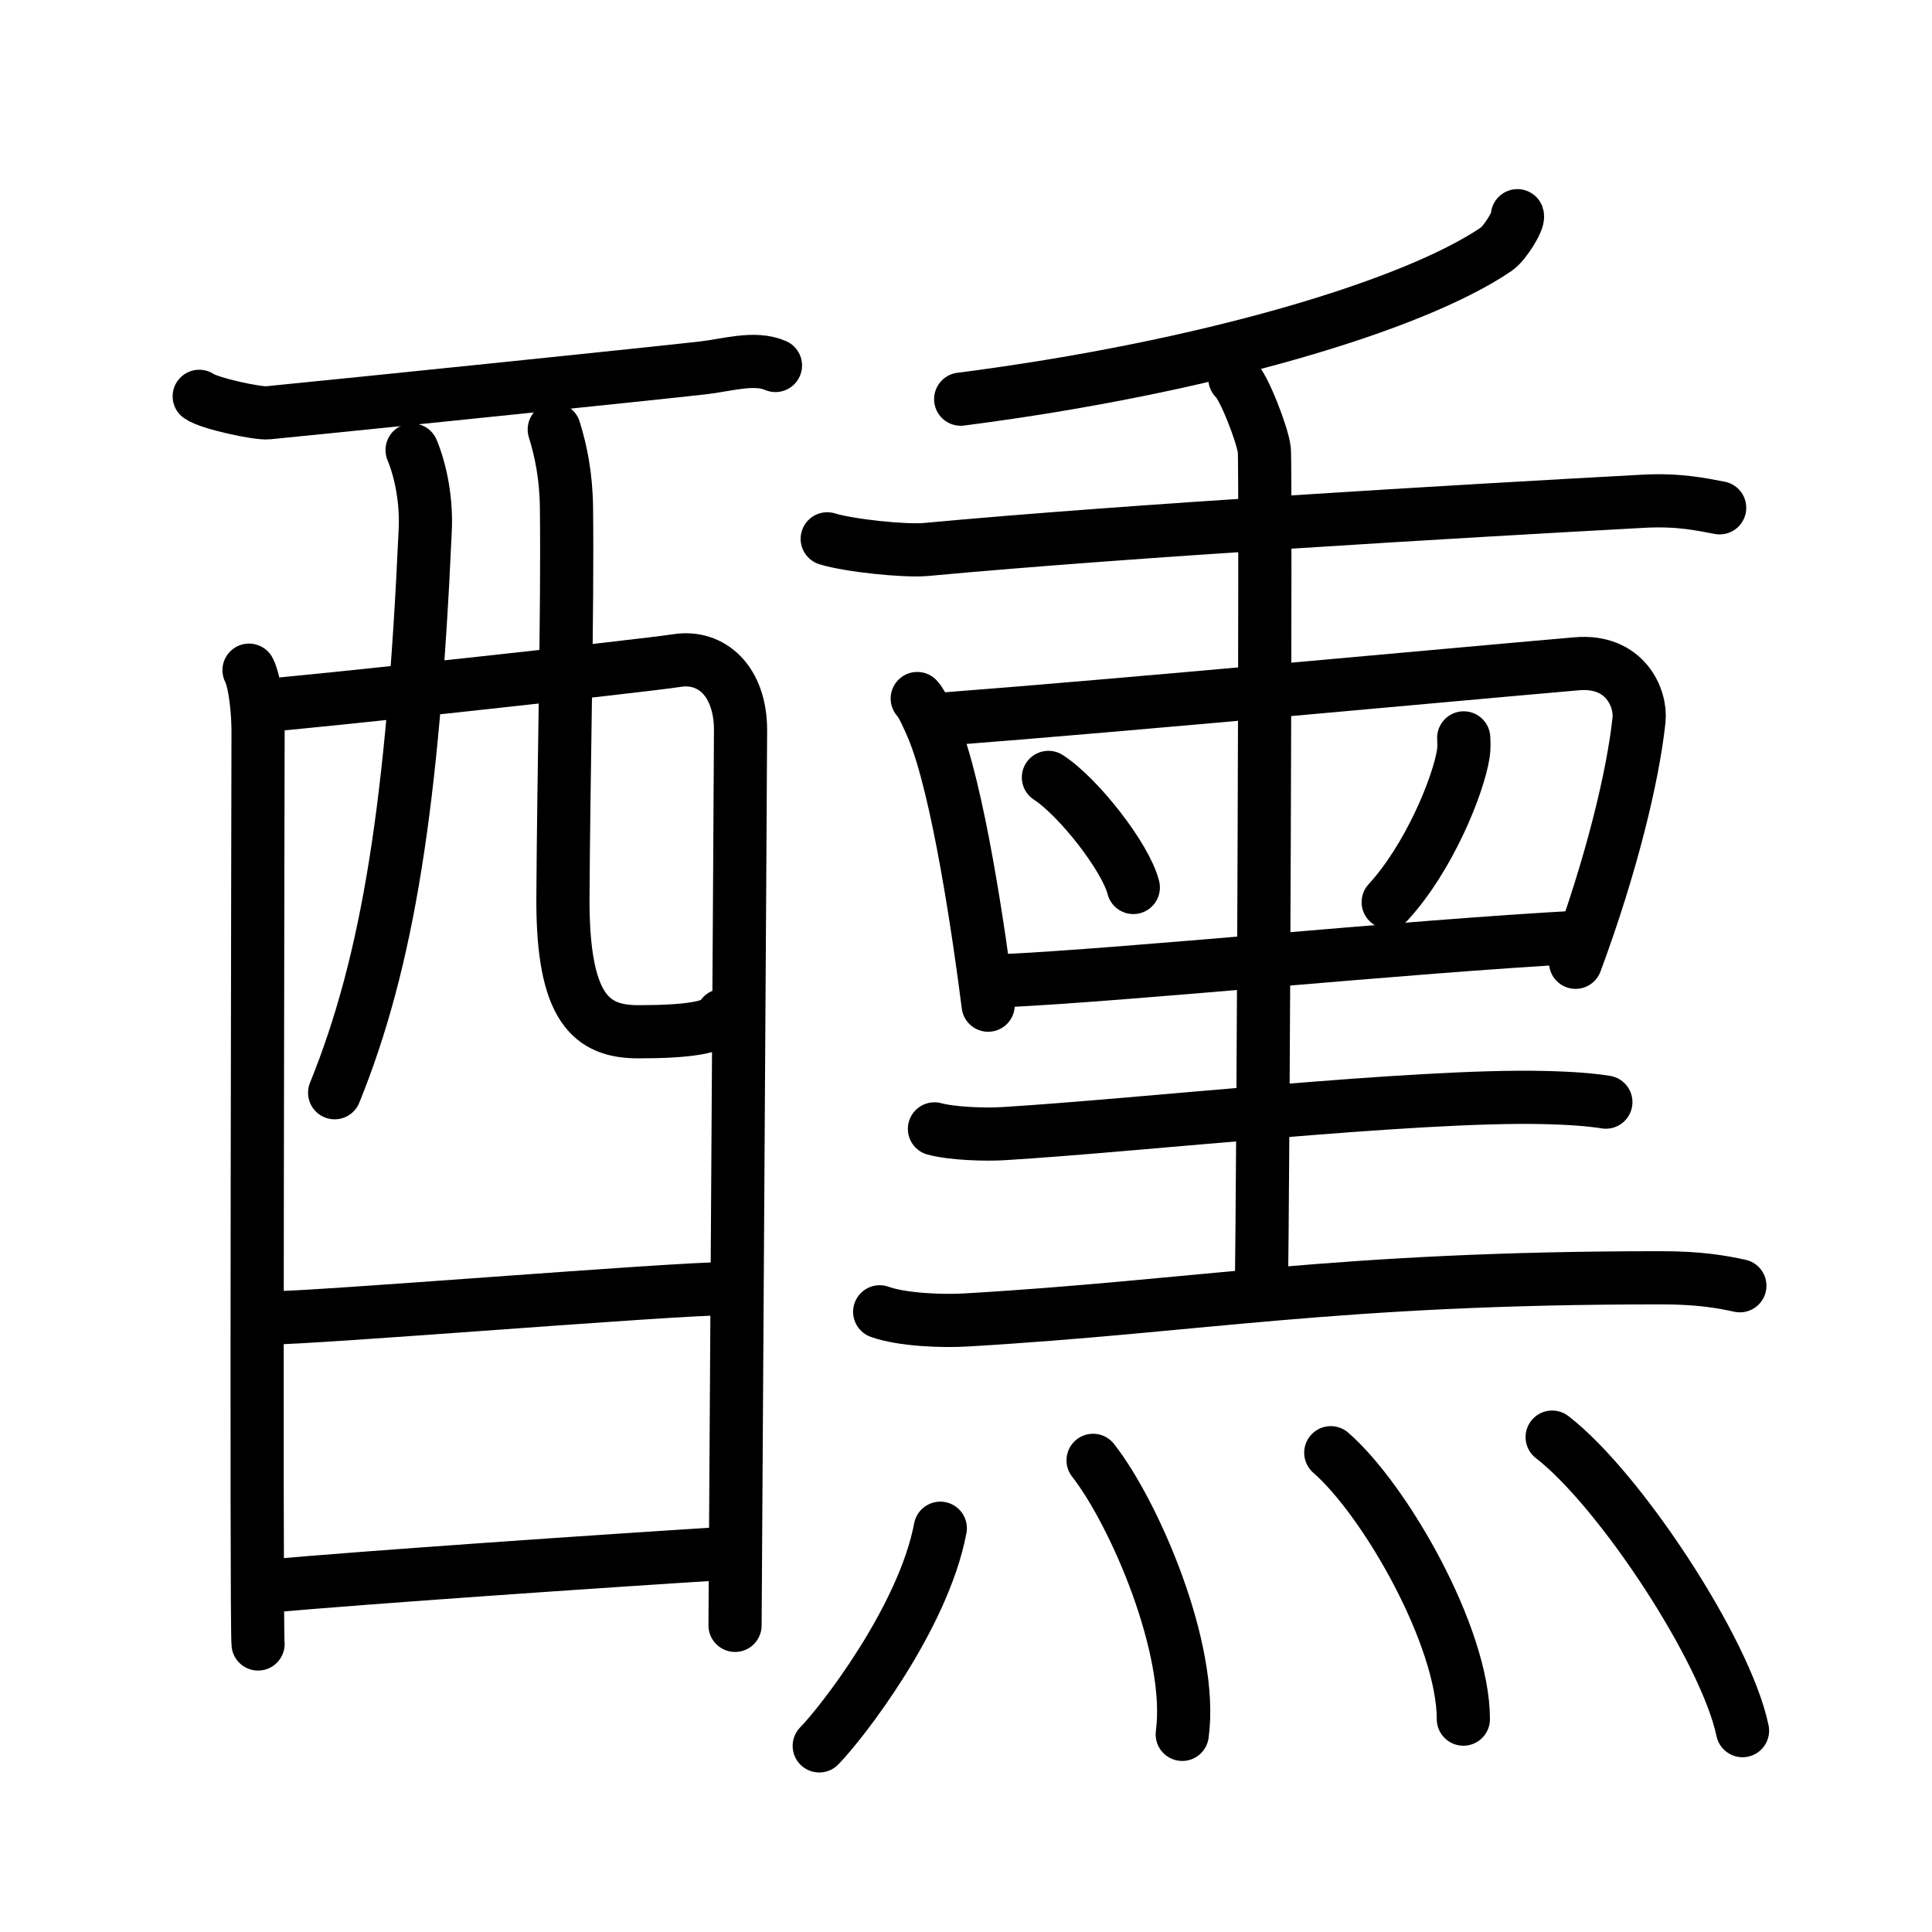<svg xmlns="http://www.w3.org/2000/svg" width="109" height="109" viewBox="0 0 109 109"><g xmlns:kvg="http://kanjivg.tagaini.net" id="kvg:StrokePaths_091ba" style="fill:none;stroke:#000000;stroke-width:3;stroke-linecap:round;stroke-linejoin:round;"><g id="kvg:091ba" kvg:element="&#37306;"><g id="kvg:091ba-g1" kvg:element="&#37193;" kvg:position="left" kvg:radical="general"><g id="kvg:091ba-g2" kvg:element="&#35199;" kvg:part="1" kvg:original="&#35198;"><path id="kvg:091ba-s1" kvg:type="&#12752;" d="M11.24,22.36c0.55,0.4,3.31,0.99,3.87,0.93c5.78-0.57,22.07-2.25,24.51-2.53c1.38-0.15,2.94-0.66,4.13-0.14"/><path id="kvg:091ba-s2" kvg:type="&#12753;" d="M14.05,37.81c0.37,0.73,0.51,2.48,0.51,3.45c0,0.97-0.12,50.52,0,51.49"/><path id="kvg:091ba-s3" kvg:type="&#12757;a" d="M14.73,39.81c2.1-0.12,21.54-2.24,23.44-2.54c1.98-0.32,3.61,1.17,3.61,3.92c0,1.54-0.31,49.78-0.31,50.51"/><path id="kvg:091ba-s4" kvg:type="&#12754;" d="M23.25,25.39c0.5,1.21,0.82,2.87,0.74,4.53c-0.69,15.36-2.09,24.29-5.11,31.73"/><path id="kvg:091ba-s5" kvg:type="&#12767;a" d="M31.27,24.23c0.37,1.19,0.67,2.6,0.69,4.44c0.07,5.84-0.16,14.77-0.2,21.98c-0.03,6.26,1.61,7.56,4.25,7.56c2.66,0,4.5-0.21,4.75-0.92"/></g><g id="kvg:091ba-g3" kvg:element="&#19968;"><path id="kvg:091ba-s6" kvg:type="&#12752;a" d="M15.1,74.36c2.84,0,22.77-1.66,25.98-1.66"/></g><g id="kvg:091ba-g4" kvg:element="&#35199;" kvg:part="2" kvg:original="&#35198;"><path id="kvg:091ba-s7" kvg:type="&#12752;a" d="M14.97,89.5c5.78-0.52,18.9-1.42,26.09-1.87"/></g></g><g id="kvg:091ba-g5" kvg:element="&#29071;" kvg:position="right"><g id="kvg:091ba-g6" kvg:position="top"><g id="kvg:091ba-g7" kvg:element="&#21315;" kvg:part="1"><g id="kvg:091ba-g8" kvg:element="&#20031;"><path id="kvg:091ba-s8" kvg:type="&#12754;" d="M85.61,12.17c0.09,0.26-0.71,1.56-1.18,1.88c-4.68,3.2-16.43,6.7-30.23,8.47"/></g><g id="kvg:091ba-g9" kvg:element="&#21313;"><path id="kvg:091ba-s9" kvg:type="&#12752;" d="M46.67,30.4c1.23,0.38,4.36,0.71,5.58,0.6c11.64-1.08,30.15-2.16,40.45-2.72c2.05-0.11,3.29,0.18,4.32,0.37"/></g></g><g id="kvg:091ba-g10" kvg:element="&#40657;" kvg:variant="true" kvg:original="&#40658;"><g id="kvg:091ba-g11" kvg:element="&#37324;" kvg:variant="true"><path id="kvg:091ba-s10" kvg:type="&#12753;" d="M51.75,39.41c0.31,0.33,0.7,1.28,0.88,1.69c1.42,3.39,2.62,11.65,3.12,15.61"/><path id="kvg:091ba-s11" kvg:type="&#12757;" d="M53.47,40.55c10.03-0.77,27.99-2.45,35.48-3.1c2.75-0.24,3.65,1.95,3.52,3.17c-0.33,3.12-1.54,8.18-3.58,13.67"/><path id="kvg:091ba-s12" kvg:type="&#12756;" d="M59.15,43.86c1.69,1.09,4.36,4.5,4.79,6.21"/><path id="kvg:091ba-s13" kvg:type="&#12754;" d="M82.58,41.63c0.01,0.22,0.03,0.56-0.02,0.88c-0.29,1.85-1.96,5.91-4.24,8.39"/><path id="kvg:091ba-s14" kvg:type="&#12752;" d="M56.42,55.34c7.22-0.33,22.76-1.93,32.74-2.47"/><g id="kvg:091ba-g12" kvg:element="&#21315;" kvg:part="2"><path id="kvg:091ba-s15" kvg:type="&#12753;" d="M69.67,21.36c0.5,0.42,1.56,3.17,1.66,4.02s-0.06,42.18-0.17,47.47"/></g><path id="kvg:091ba-s16" kvg:type="&#12752;" d="M52.72,63.69c1,0.27,2.84,0.33,3.85,0.27c7.68-0.46,23.18-2.21,30.52-2.04c1.67,0.04,2.68,0.13,3.51,0.26"/><path id="kvg:091ba-s17" kvg:type="&#12752;" d="M49.63,74.01c1.27,0.46,3.6,0.54,4.87,0.46c13.21-0.77,20.77-2.38,39.22-2.38c2.12,0,3.39,0.22,4.44,0.45"/></g></g></g><g id="kvg:091ba-g13" kvg:element="&#28780;" kvg:variant="true" kvg:original="&#28779;" kvg:position="bottom"><path id="kvg:091ba-s18" kvg:type="&#12756;" d="M53.05,86.22c-0.96,5.08-5.58,11.01-6.83,12.28"/><path id="kvg:091ba-s19" kvg:type="&#12756;" d="M61.67,82.39c2.29,2.91,5.68,10.65,5.03,15.46"/><path id="kvg:091ba-s20" kvg:type="&#12756;" d="M75.08,81.96c3.05,2.65,7.48,10.35,7.48,15.03"/><path id="kvg:091ba-s21" kvg:type="&#12756;" d="M87.57,81.08c3.79,2.92,9.79,12.01,10.74,16.56"/></g></g></g></g></svg>